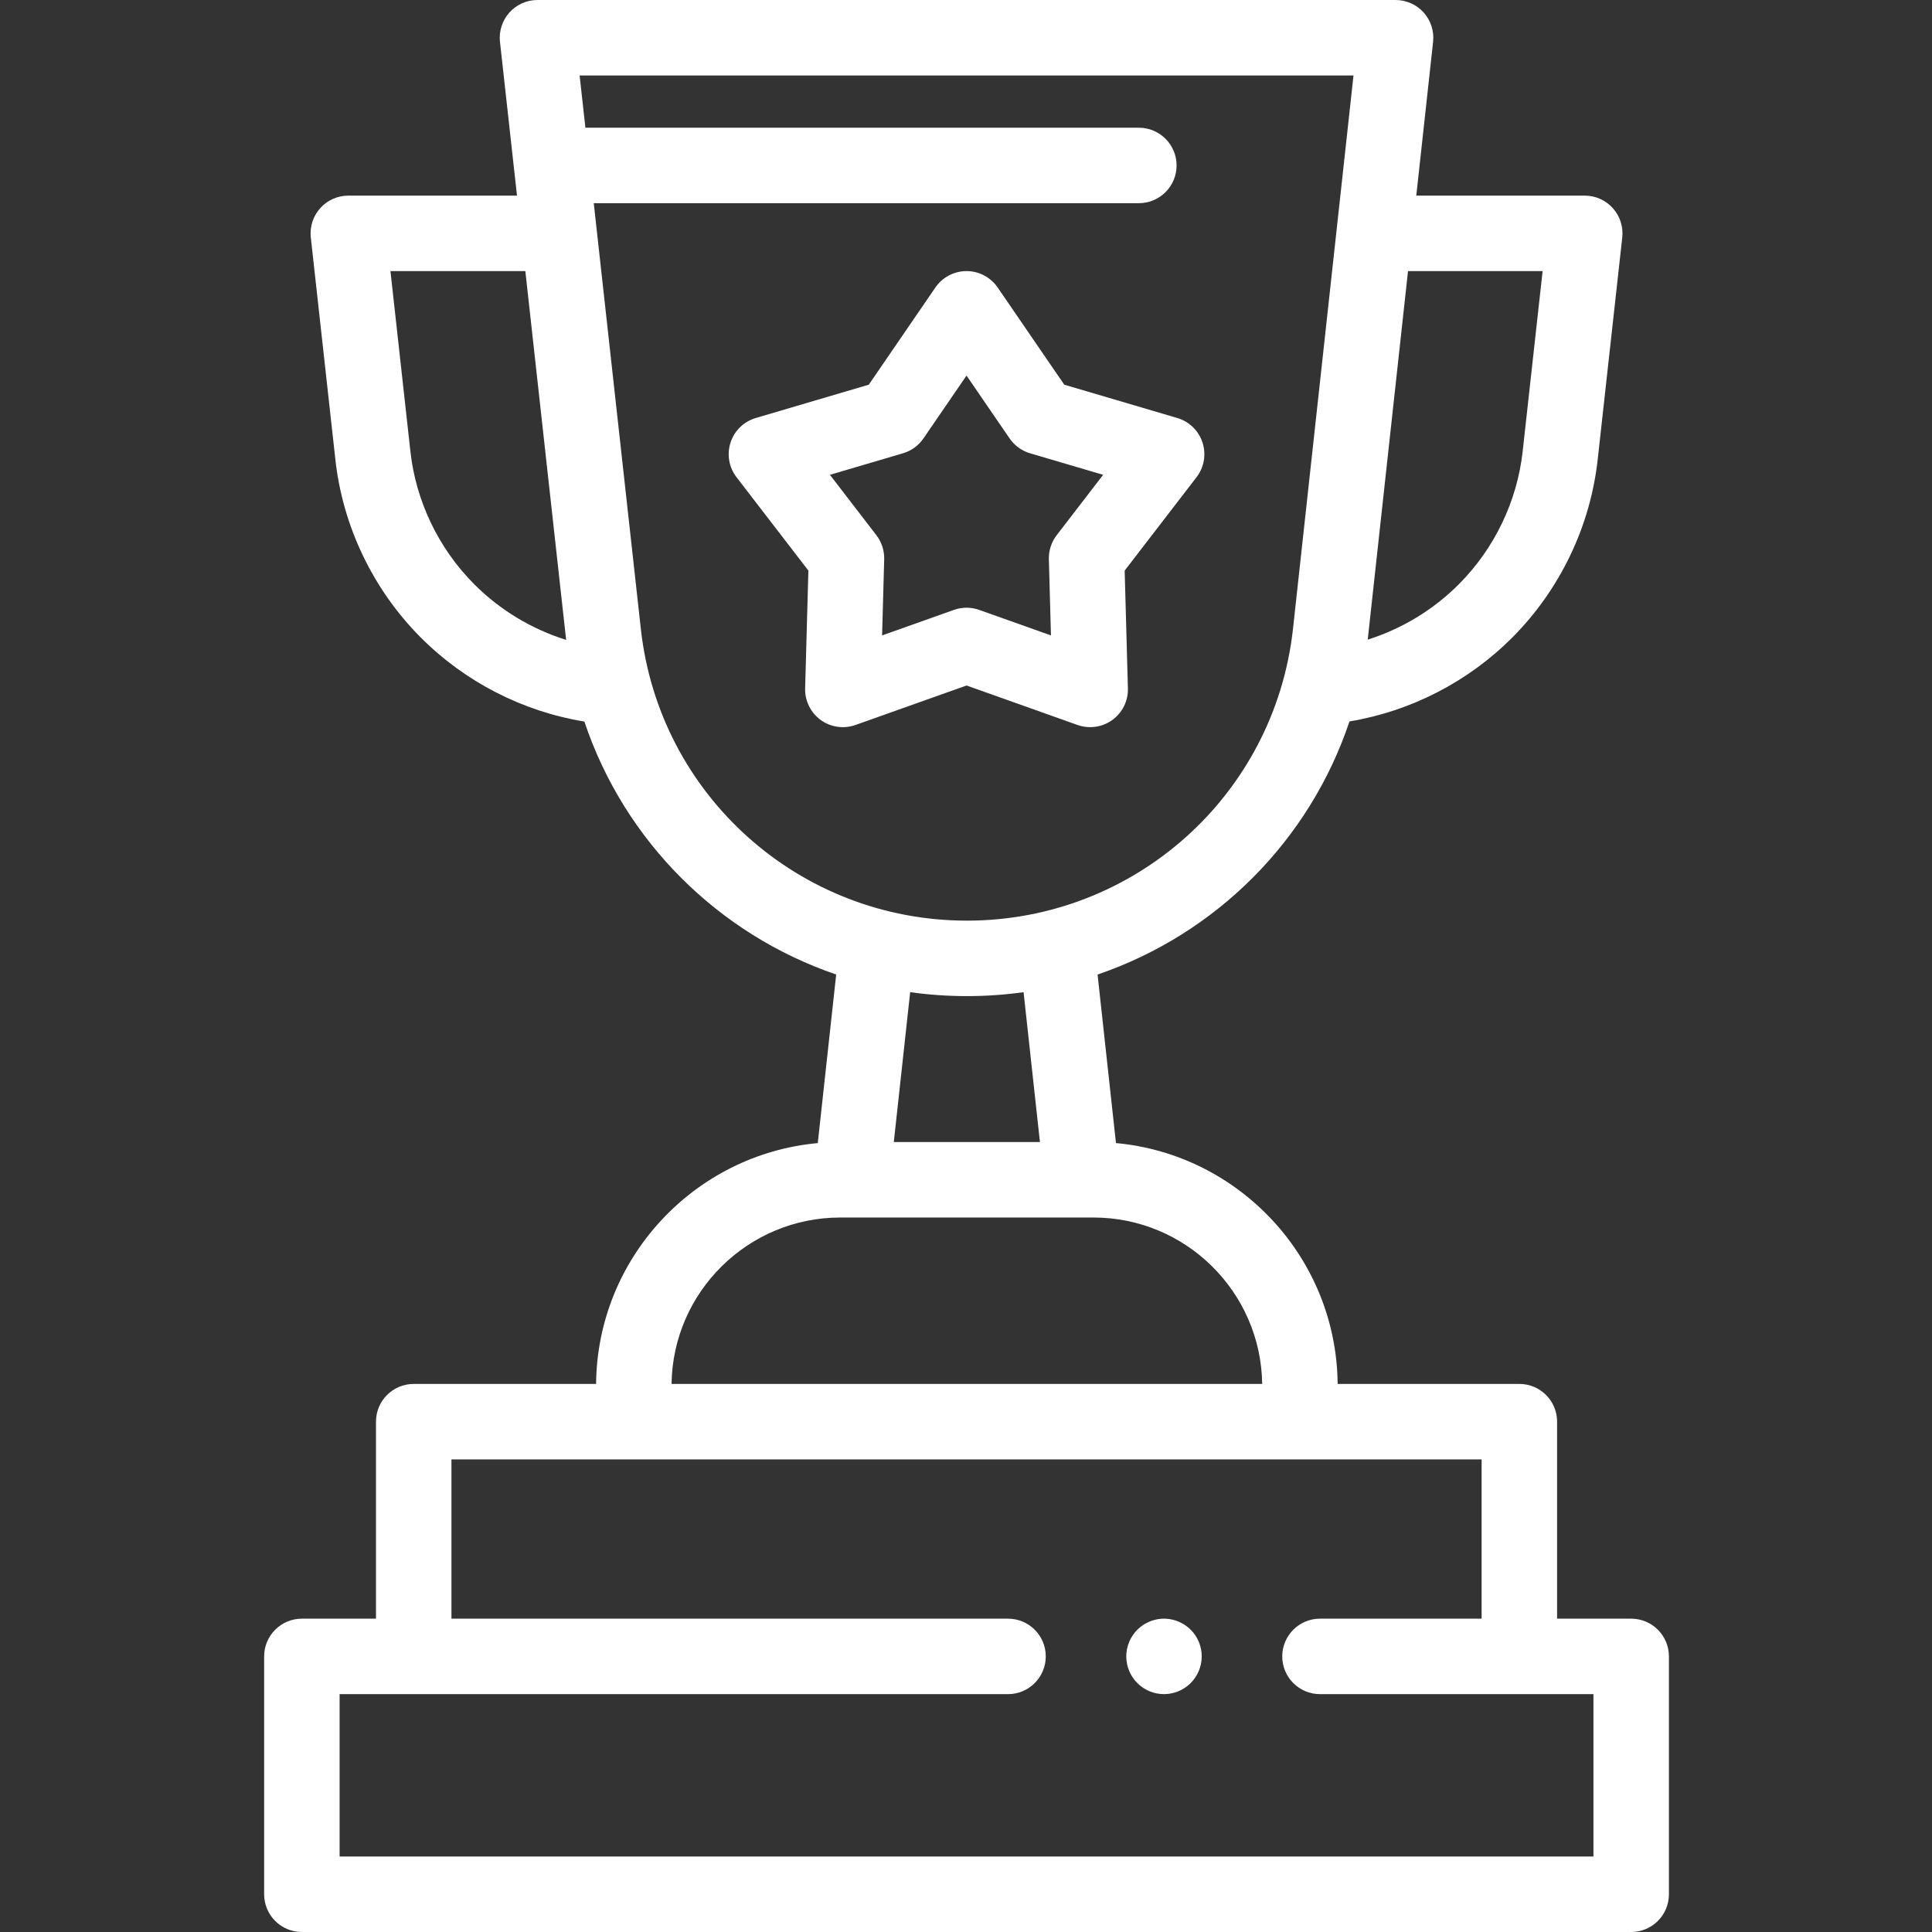 <svg width="512" height="512" viewBox="0 0 512 512" fill="none" xmlns="http://www.w3.org/2000/svg">
<rect x="0" y="0" width="512" height="512" fill="#333333" stroke="none"/>
<path d="M308.473 448.961C307.82 448.961 307.16 448.898 306.52 448.77C305.883 448.641 305.25 448.449 304.652 448.199C304.039 447.949 303.461 447.641 302.922 447.281C302.371 446.91 301.859 446.488 301.402 446.031C299.539 444.172 298.473 441.602 298.473 438.961C298.473 438.309 298.539 437.648 298.672 437.012C298.801 436.371 298.988 435.738 299.238 435.141C299.488 434.539 299.801 433.949 300.16 433.41C300.52 432.859 300.941 432.352 301.398 431.891C301.859 431.43 302.371 431.012 302.922 430.648C303.461 430.289 304.039 429.98 304.648 429.73C305.25 429.48 305.879 429.289 306.52 429.16C309.77 428.5 313.219 429.57 315.539 431.891C316 432.352 316.422 432.859 316.789 433.41C317.148 433.949 317.461 434.539 317.711 435.141C317.961 435.738 318.148 436.371 318.281 437.012C318.41 437.648 318.469 438.309 318.469 438.961C318.469 441.602 317.41 444.172 315.539 446.031C313.68 447.891 311.109 448.961 308.473 448.961V448.961Z" fill="white"/>
<path d="M288.909 192.703C287.784 192.703 286.652 192.516 285.562 192.129L256.14 181.664L226.718 192.129C223.613 193.23 220.159 192.734 217.488 190.797C214.82 188.855 213.281 185.727 213.37 182.43L214.23 151.215L195.187 126.465C193.175 123.852 192.581 120.414 193.601 117.277C194.62 114.141 197.12 111.711 200.284 110.777L230.238 101.945L247.89 76.188C249.757 73.469 252.843 71.844 256.14 71.844C259.437 71.844 262.523 73.469 264.39 76.188L282.042 101.945L311.995 110.777C315.156 111.711 317.656 114.141 318.679 117.277C319.695 120.414 319.105 123.852 317.093 126.465L298.05 151.215L298.906 182.43C298.999 185.727 297.456 188.855 294.788 190.797C293.058 192.055 290.995 192.703 288.909 192.703ZM256.14 161.051C257.273 161.051 258.406 161.242 259.492 161.629L278.515 168.395L277.96 148.211C277.898 145.91 278.628 143.66 280.031 141.836L292.343 125.832L272.976 120.125C270.769 119.473 268.855 118.082 267.554 116.188L256.14 99.527L244.726 116.184C243.425 118.082 241.511 119.473 239.304 120.121L219.937 125.832L232.249 141.836C233.652 143.656 234.382 145.91 234.32 148.207L233.765 168.391L252.788 161.629C253.874 161.242 255.007 161.051 256.14 161.051Z" fill="white"/>
<path d="M432.281 428.965H412.645V376.754C412.645 371.23 408.168 366.754 402.645 366.754H354.492C354.184 333.355 328.445 305.926 295.742 302.926L290.867 258.262C322.113 247.605 347.008 222.887 357.625 191.184C373.91 188.484 389.141 180.648 400.844 168.879C413.426 156.223 421.437 139.516 423.402 121.824L429.914 62.941C430.227 60.113 429.32 57.289 427.426 55.172C425.527 53.051 422.82 51.844 419.977 51.844H375.328L379.785 11.09C380.094 8.262 379.188 5.441 377.289 3.324C375.395 1.211 372.684 0 369.844 0H142.438C139.594 0 136.887 1.211 134.988 3.328C133.094 5.445 132.188 8.273 132.5 11.102L137.008 51.844C137.012 51.883 137.004 51.805 137.008 51.844H92.309C89.465 51.844 86.754 53.055 84.859 55.172C82.961 57.289 82.055 60.117 82.367 62.941L88.883 121.832C90.844 139.516 98.856 156.223 111.441 168.879C123.191 180.699 138.504 188.551 154.863 191.219C165.48 222.895 190.363 247.602 221.598 258.258L216.719 302.93C184.02 305.926 158.281 333.355 157.969 366.754H109.641C104.117 366.754 99.641 371.23 99.641 376.754V428.965H80C74.477 428.965 70 433.441 70 438.965V502C70 507.523 74.477 512 80 512H432.281C437.805 512 442.281 507.523 442.281 502V438.965C442.281 433.441 437.805 428.965 432.281 428.965V428.965ZM408.809 71.844L403.523 119.625C402.059 132.832 396.07 145.316 386.664 154.777C379.887 161.594 371.531 166.645 362.457 169.512C362.48 169.309 362.504 169.105 362.527 168.902L373.141 71.844H408.809ZM125.621 154.777C116.215 145.316 110.223 132.832 108.758 119.629L103.473 71.844H139.219L149.961 168.934C149.984 169.148 150.008 169.363 150.031 169.574C140.879 166.719 132.449 161.645 125.621 154.777ZM169.836 166.73L157.352 53.848H301.809C307.328 53.848 311.809 49.367 311.809 43.848C311.809 38.324 307.328 33.848 301.809 33.848H155.137L153.605 20H358.691L342.648 166.711C337.758 210.762 300.613 243.98 256.242 243.98C211.871 243.98 174.727 210.77 169.836 166.73V166.73ZM256.242 263.98C261.332 263.98 266.348 263.625 271.258 262.938L275.594 302.652L236.867 302.656L241.203 262.934C246.121 263.625 251.141 263.98 256.242 263.98ZM222.676 322.656H289.785C314.234 322.656 334.164 342.383 334.492 366.754H177.969C178.297 342.383 198.227 322.656 222.676 322.656V322.656ZM422.281 492H90V448.965H267.141C272.66 448.965 277.141 444.484 277.141 438.965C277.141 433.441 272.66 428.965 267.141 428.965H119.637V386.754H392.645V428.965H349.809C344.285 428.965 339.809 433.441 339.809 438.965C339.809 444.484 344.285 448.965 349.809 448.965H422.281V492Z" fill="white"/>
</svg>
